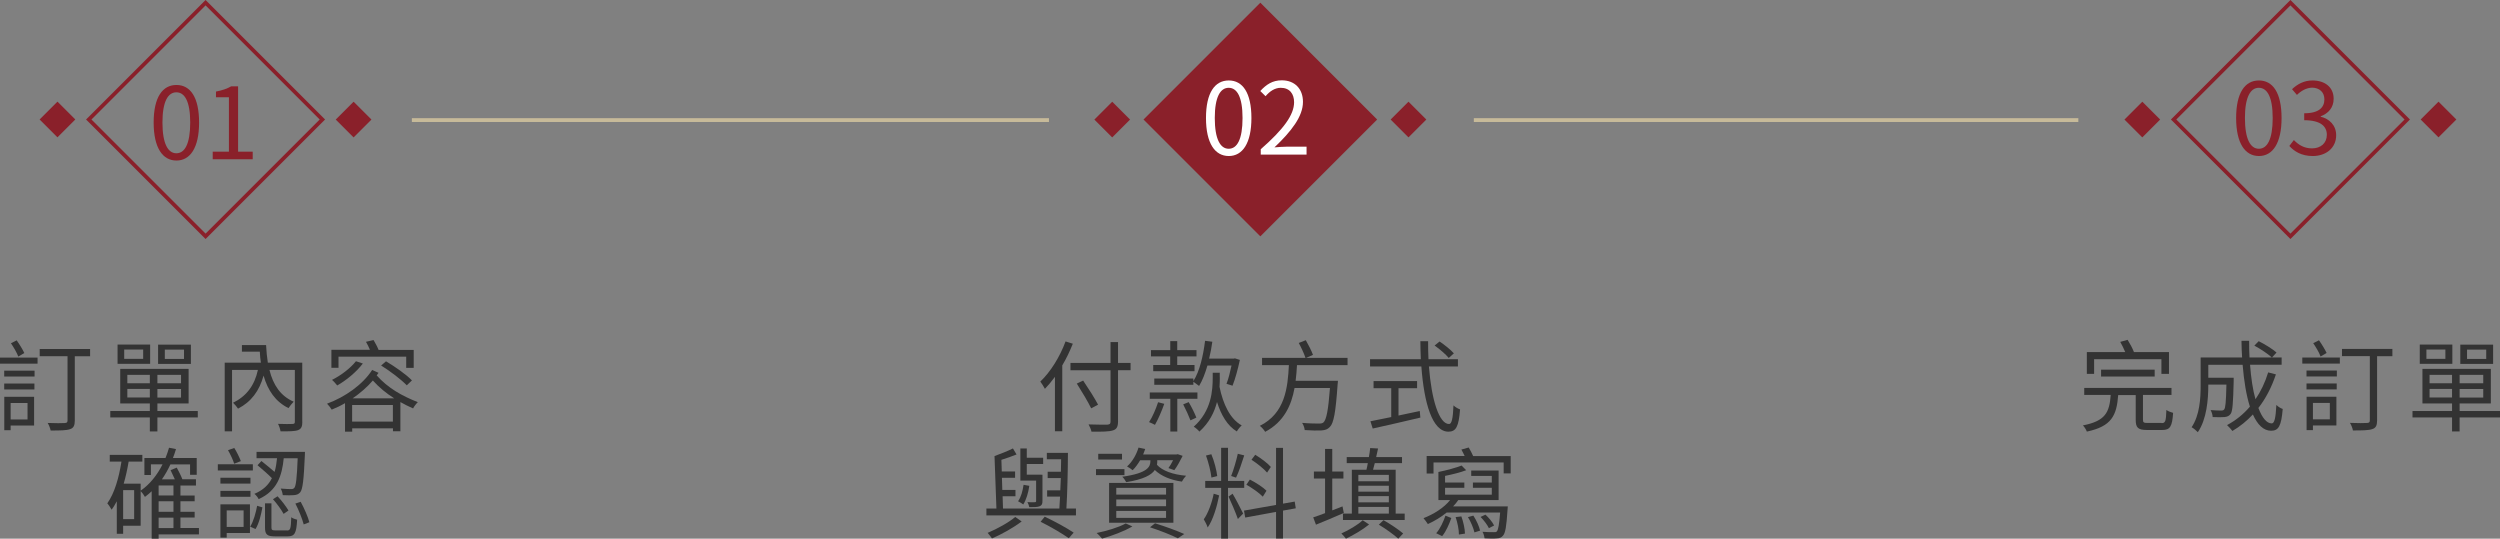 <?xml version="1.0" encoding="UTF-8"?>
<svg id="b" data-name="圖層 2" xmlns="http://www.w3.org/2000/svg" width="326.87" height="70.43" viewBox="0 0 326.87 70.43">
  <rect x="0" y="0" width="326.87" height="70.43" fill="#808080" stroke="none"/>
  <g id="c" data-name="頁面">
    <g>
      <rect x="288.67" y="4.83" width="21.6" height="21.6" transform="translate(76.66 216.33) rotate(-45)" style="fill: none; stroke: #8a202a; stroke-miterlimit: 10; stroke-width: .5px;"/>
      <g>
        <path d="M292.37,15.43c0-3.31,1.16-4.91,2.98-4.91s2.96,1.61,2.96,4.91-1.16,4.97-2.96,4.97-2.98-1.65-2.98-4.97Zm4.78,0c0-2.78-.73-3.95-1.81-3.95s-1.82,1.17-1.82,3.95,.73,4.02,1.82,4.02,1.81-1.21,1.81-4.02Z" style="fill: #8a202a;"/>
        <path d="M299.32,19.09l.6-.78c.56,.58,1.29,1.09,2.37,1.09,1.13,0,1.94-.68,1.94-1.77s-.77-1.91-2.96-1.91v-.91c1.96,0,2.64-.79,2.64-1.82,0-.92-.62-1.51-1.61-1.53-.77,.03-1.44,.42-1.98,.95l-.64-.75c.71-.66,1.56-1.14,2.67-1.14,1.6,0,2.77,.86,2.77,2.39,0,1.16-.69,1.92-1.7,2.3v.05c1.13,.26,2.03,1.12,2.03,2.42,0,1.7-1.37,2.72-3.06,2.72-1.49,0-2.43-.62-3.05-1.3Z" style="fill: #8a202a;"/>
      </g>
    </g>
    <g>
      <path d="M282.63,55.32c.49,0,.57-.23,.62-1.72,.22,.17,.61,.31,.88,.38-.12,1.79-.39,2.24-1.42,2.24h-1.99c-1.18,0-1.48-.3-1.48-1.33v-3.24h-2.29c-.2,2.69-.87,4.1-4.1,4.78-.08-.25-.33-.62-.51-.81,2.92-.57,3.47-1.68,3.63-3.98h-3.46v-.92h11.41v.92h-3.73v3.22c0,.38,.09,.44,.62,.44h1.79Zm-8.83-6.44h-.95v-2.85h5.02c-.18-.43-.43-.94-.65-1.33l.96-.27c.31,.49,.65,1.13,.83,1.6h4.58v2.85h-.99v-1.92h-8.8v1.92Zm.91,.35v-.9h7.01v.9h-7.01Z" style="fill: #333;"/>
      <path d="M297.57,48.95c-.56,1.68-1.33,3.16-2.29,4.39,.48,1.27,1.08,2.02,1.74,2.02,.36,0,.52-.68,.61-2.41,.22,.22,.57,.44,.83,.52-.18,2.21-.53,2.85-1.52,2.85s-1.78-.79-2.38-2.13c-.78,.84-1.68,1.57-2.68,2.16-.14-.19-.48-.58-.7-.77,1.16-.62,2.16-1.43,2.99-2.41-.47-1.47-.78-3.38-.95-5.47h-4.49v1.69h3.32v.42c-.07,2.91-.14,4-.42,4.34-.2,.25-.42,.34-.78,.38-.33,.03-.91,.03-1.55,0-.01-.3-.12-.66-.27-.91,.6,.05,1.16,.06,1.38,.06,.18,0,.31-.03,.39-.14,.18-.19,.25-1.01,.3-3.25h-2.37v.1c0,1.82-.2,4.43-1.37,6.12-.17-.19-.58-.53-.81-.65,1.07-1.59,1.18-3.81,1.18-5.49v-3.63h5.42c-.05-.71-.07-1.44-.08-2.18h1c0,.75,.01,1.48,.05,2.18h4.2v.95h-4.13c.13,1.73,.36,3.28,.71,4.51,.7-1.03,1.26-2.2,1.66-3.51l.97,.25Zm-2.25-4.34c.81,.4,1.82,1.03,2.33,1.48l-.6,.66c-.49-.46-1.48-1.12-2.3-1.56l.57-.58Z" style="fill: #333;"/>
      <path d="M301.02,46.75h4.91v.79h-4.91v-.79Zm.55,1.7h3.97v.77h-3.97v-.77Zm0,1.69h3.95v.77h-3.95v-.77Zm3.91,5.49h-3.07v.61h-.83v-4.37h3.9v3.76Zm-3.07-2.95v2.15h2.21v-2.15h-2.21Zm1-6.07c-.17-.48-.6-1.21-.96-1.74l.75-.38c.38,.53,.79,1.21,1,1.66l-.79,.46Zm9.39-.04h-2v8.4c0,.65-.16,.99-.62,1.13-.47,.17-1.27,.18-2.54,.18-.04-.26-.22-.73-.39-.99,1,.04,1.95,.04,2.24,.01,.26-.01,.36-.09,.36-.34v-8.4h-3.64v-.94h6.59v.94Z" style="fill: #333;"/>
      <path d="M326.87,54.58h-5.28v1.83h-.99v-1.83h-5.17v-.84h5.17v-.99h-3.87v-4.52h8.94v4.52h-4.08v.99h5.28v.84Zm-6.23-7.01h-4.26v-2.52h4.26v2.52Zm-.91-1.87h-2.48v1.22h2.48v-1.22Zm-2.07,4.41h2.94v-1.1h-2.94v1.1Zm2.94,1.86v-1.12h-2.94v1.12h2.94Zm4.08-2.96h-3.09v1.1h3.09v-1.1Zm0,1.85h-3.09v1.12h3.09v-1.12Zm1.29-3.28h-4.29v-2.52h4.29v2.52Zm-.9-1.87h-2.51v1.22h2.51v-1.22Z" style="fill: #333;"/>
    </g>
    <g>
      <rect x="16.08" y="4.83" width="21.6" height="21.6" transform="translate(-3.18 23.58) rotate(-45)" style="fill: none; stroke: #8a202a; stroke-miterlimit: 10; stroke-width: .5px;"/>
      <g>
        <path d="M20.09,16.02c0-3.31,1.16-4.91,2.98-4.91s2.96,1.61,2.96,4.91-1.16,4.97-2.96,4.97-2.98-1.65-2.98-4.97Zm4.78,0c0-2.78-.73-3.95-1.81-3.95s-1.82,1.17-1.82,3.95,.73,4.02,1.82,4.02,1.81-1.21,1.81-4.02Z" style="fill: #8a202a;"/>
        <path d="M27.81,19.83h2.12v-7.11h-1.69v-.75c.84-.16,1.46-.38,1.98-.68h.91v8.54h1.91v.99h-5.23v-.99Z" style="fill: #8a202a;"/>
      </g>
    </g>
    <g>
      <path d="M0,46.76H4.91v.79H0v-.79Zm.55,1.7h3.97v.77H.55v-.77Zm0,1.69h3.95v.77H.55v-.77Zm3.91,5.49H1.39v.61H.56v-4.37h3.9v3.76Zm-3.07-2.95v2.15H3.6v-2.15H1.39Zm1-6.07c-.17-.48-.6-1.21-.96-1.74l.75-.38c.38,.53,.79,1.21,1,1.66l-.79,.46Zm9.39-.04h-2v8.4c0,.65-.16,.99-.62,1.13-.47,.17-1.27,.18-2.54,.18-.04-.26-.22-.73-.39-.99,1,.04,1.95,.04,2.24,.01,.26-.01,.36-.09,.36-.34v-8.4h-3.64v-.94h6.59v.94Z" style="fill: #333;"/>
      <path d="M25.86,54.58h-5.28v1.83h-.99v-1.83h-5.17v-.84h5.17v-.99h-3.87v-4.52h8.94v4.52h-4.08v.99h5.28v.84Zm-6.23-7.01h-4.26v-2.52h4.26v2.52Zm-.91-1.87h-2.48v1.22h2.48v-1.22Zm-2.07,4.41h2.94v-1.1h-2.94v1.1Zm2.94,1.86v-1.12h-2.94v1.12h2.94Zm4.08-2.96h-3.09v1.1h3.09v-1.1Zm0,1.85h-3.09v1.12h3.09v-1.12Zm1.29-3.28h-4.29v-2.52h4.29v2.52Zm-.9-1.87h-2.51v1.22h2.51v-1.22Z" style="fill: #333;"/>
      <path d="M39.53,55.15c0,.61-.13,.92-.56,1.09-.44,.16-1.18,.16-2.29,.16-.04-.27-.18-.72-.33-.98,.84,.03,1.65,.03,1.91,.01,.23-.01,.29-.08,.29-.29v-6.77h-3.32c.49,1.99,1.47,3.42,3.17,4.15-.21,.21-.52,.58-.68,.84-1.7-.84-2.7-2.3-3.26-4.25-.55,1.99-1.61,3.43-3.34,4.32-.14-.22-.44-.58-.65-.77,1.74-.85,2.81-2.25,3.25-4.29h-3.38v8.03h-.96v-8.98h4.73c-.07-.46-.12-.94-.14-1.44h-2.34v-.86h3.16c.04,.82,.12,1.59,.23,2.3h4.5v7.72Z" style="fill: #333;"/>
      <path d="M49.5,48.74c-.08,.1-.16,.22-.25,.34,1.47,1.66,3.3,2.68,5.38,3.5-.22,.21-.48,.55-.62,.82-.57-.25-1.13-.53-1.66-.83v3.82h-.97v-.39h-5.33v.44h-.94v-3.73c-.56,.33-1.14,.61-1.74,.85-.14-.23-.39-.56-.61-.78,2.38-.88,4.67-2.5,5.9-4.41l.84,.38Zm-5.23-.65h-.94v-2.35h5.04c-.14-.34-.34-.74-.52-1.05l.99-.23c.23,.39,.51,.9,.66,1.29h4.59v2.35h-.98v-1.47h-8.85v1.47Zm3.17-.56c-.86,1.13-2.17,2.2-3.35,2.87-.14-.18-.47-.56-.68-.73,1.16-.58,2.38-1.5,3.13-2.44l.9,.3Zm3.93,7.59v-2.17h-5.33v2.17h5.33Zm.17-3.04c-1.01-.64-1.94-1.39-2.79-2.33-.74,.86-1.65,1.65-2.64,2.33h5.43Zm-1.07-4.84c1.18,.7,2.68,1.75,3.39,2.5l-.68,.64c-.7-.74-2.16-1.85-3.35-2.59l.64-.55Z" style="fill: #333;"/>
      <path d="M25.99,69.87h-5.25v.56h-.91v-6.2c-.27,.26-.58,.51-.88,.74-.1-.2-.36-.56-.56-.75v4.52h-2.29v1.05h-.83v-4.25c-.21,.39-.43,.78-.68,1.1-.1-.19-.38-.64-.56-.83,.94-1.33,1.51-3.31,1.85-5.46h-1.53v-.88h4.26v.88h-1.79c-.17,1-.38,1.99-.65,2.89h2.22v.91c1.2-.83,2.16-2.03,2.86-3.44h-1.52v1.39h-.85v-2.22h2.76c.17-.43,.33-.88,.46-1.34l.91,.18c-.12,.39-.25,.79-.4,1.16h3.11v2.2h-.87v-1.36h-2.57c-.33,.7-.69,1.35-1.11,1.95h1.69c-.17-.39-.38-.83-.56-1.2l.81-.33c.26,.48,.57,1.08,.73,1.52h1.78v.82h-2.03v1.31h1.86v.75h-1.86v1.38h1.86v.75h-1.86v1.36h2.42v.83Zm-8.45-5.79h-1.44v3.8h1.44v-3.8Zm5.14-.61h-1.94v1.31h1.94v-1.31Zm0,2.07h-1.94v1.38h1.94v-1.38Zm-1.94,3.5h1.94v-1.36h-1.94v1.36Z" style="fill: #333;"/>
      <path d="M33.06,61.51h-4.58v-.81h4.58v.81Zm-.31,1.72h-3.93v-.77h3.93v.77Zm-3.93,.95h3.93v.78h-3.93v-.78Zm3.86,5.51h-3.04v.6h-.82v-4.35h3.86v3.76Zm-3.04-2.96v2.17h2.21v-2.17h-2.21Zm.98-6.1c-.14-.47-.49-1.21-.81-1.77l.82-.29c.34,.53,.68,1.25,.86,1.72l-.87,.34Zm2.09,8.23c.44-.7,.75-1.85,.91-2.73l.69,.21c-.17,.94-.45,2.12-.9,2.83l-.7-.31Zm4.39-8.96c-.23,2.34-.88,4.28-3.28,5.36-.1-.22-.36-.55-.56-.69,1.16-.49,1.86-1.18,2.29-2.05-.48-.49-1.27-1.18-1.88-1.69l.51-.55c.55,.43,1.22,.99,1.72,1.42,.17-.56,.26-1.16,.32-1.79h-2.68v-.83h6.33s-.01,.29-.01,.42c-.14,3.29-.29,4.46-.6,4.86-.22,.26-.47,.35-.82,.38-.33,.03-.9,.03-1.47,0-.03-.26-.12-.61-.27-.86,.6,.05,1.14,.07,1.35,.07s.31-.03,.43-.16c.21-.23,.34-1.25,.44-3.87h-1.82Zm.43,9.46c.43,0,.51-.22,.55-1.73,.18,.14,.53,.27,.77,.32-.09,1.77-.33,2.18-1.22,2.18h-1.69c-1.03,0-1.29-.26-1.29-1.16v-3.16h.84v3.16c0,.31,.09,.38,.53,.38h1.51Zm-1.24-4.47c.55,.57,1.14,1.37,1.43,1.86l-.64,.44c-.27-.51-.86-1.33-1.39-1.92l.6-.38Zm3.02,.71c.47,.86,.96,1.99,1.14,2.68l-.74,.29c-.18-.7-.64-1.86-1.09-2.73l.69-.23Z" style="fill: #333;"/>
    </g>
    <line x1="192.7" y1="15.7" x2="271.74" y2="15.7" style="fill: none; stroke: #c7ba99; stroke-miterlimit: 10; stroke-width: .5px;"/>
    <line x1="53.85" y1="15.7" x2="137.15" y2="15.7" style="fill: none; stroke: #c7ba99; stroke-miterlimit: 10; stroke-width: .5px;"/>
    <g>
      <path d="M140.27,44.94c-.39,.97-.84,1.94-1.38,2.83v8.62h-.96v-7.12c-.42,.58-.87,1.12-1.31,1.57-.12-.22-.42-.73-.6-.95,1.33-1.26,2.56-3.24,3.3-5.25l.95,.3Zm7.55,3.46h-1.64v6.71c0,.73-.21,1.03-.69,1.17-.51,.16-1.38,.17-2.78,.16-.05-.25-.23-.69-.38-.95,1.09,.04,2.16,.04,2.47,.03,.29-.03,.4-.1,.4-.4v-6.71h-5.24v-.96h5.24v-2.73h.98v2.73h1.64v.96Zm-5.15,4.99c-.39-.81-1.22-2.2-1.88-3.24l.83-.39c.68,1,1.53,2.35,1.95,3.15l-.9,.48Z" style="fill: #333;"/>
      <path d="M152.23,52.79c-.33,.94-.81,2.04-1.22,2.76-.2-.1-.56-.29-.77-.36,.46-.7,.88-1.7,1.18-2.6l.81,.21Zm1.7-.65v4.28h-.91v-4.28h-2.69v-.83h6.23v.83h-2.63Zm-.92-5.54h-2.52v-.82h2.52v-1.18h.91v1.18h2.52v.82h-2.52v1.12h2.26v.81h-5.4v-.81h2.22v-1.12Zm3.03,3.21c.81-1.27,1.27-3.25,1.52-5.25l.95,.12c-.1,.75-.25,1.51-.42,2.21h3.2l.17-.04,.65,.21c-.25,1.16-.61,2.51-.96,3.37l-.79-.25c.25-.61,.48-1.55,.66-2.39h-3.15c-.3,1.03-.65,1.95-1.09,2.67-.17-.14-.52-.39-.75-.55v.4h-5.11v-.82h5.11v.33Zm-.62,2.77c.38,.64,.81,1.51,1,2.02l-.77,.36c-.2-.53-.6-1.42-.95-2.09l.71-.29Zm4.07-3.22c0,.38-.01,.79-.04,1.22,.46,2.25,1.38,4.21,2.9,5.04-.21,.18-.51,.55-.64,.79-1.24-.75-2.04-2.13-2.59-3.85-.34,1.33-1,2.69-2.3,3.87-.17-.21-.49-.49-.74-.64,2.31-2.07,2.48-4.69,2.48-6.46v-.6h.92v.61Z" style="fill: #333;"/>
      <path d="M169.58,47.74c-.04,.68-.09,1.36-.18,2.05h5.53s-.01,.33-.04,.47c-.25,3.65-.51,5.06-1.01,5.56-.31,.33-.61,.42-1.12,.46-.46,.03-1.3,.01-2.17-.05-.03-.29-.16-.68-.34-.94,.92,.08,1.83,.09,2.17,.09,.3,0,.47-.03,.61-.14,.39-.34,.64-1.59,.86-4.51h-4.63c-.42,2.29-1.39,4.43-3.84,5.73-.16-.26-.45-.6-.7-.78,3.31-1.65,3.65-4.98,3.8-7.94h-3.51v-.95h5.68c-.17-.52-.55-1.35-.88-1.95l.92-.36c.35,.61,.75,1.39,.94,1.92l-.9,.39h5.42v.95h-6.6Z" style="fill: #333;"/>
      <path d="M186.83,47.91c.33,4.37,1.34,7.53,2.63,7.53,.35,0,.51-.72,.58-2.44,.22,.22,.58,.43,.86,.53-.17,2.25-.53,2.91-1.52,2.91-2.11,0-3.19-3.73-3.54-8.53h-6.71v-.95h6.64c-.04-.77-.05-1.56-.06-2.35h1.01c0,.81,.01,1.59,.05,2.35h3.85v.95h-3.8Zm-3.98,6.42c.91-.2,1.85-.38,2.78-.59l.08,.86c-2.2,.52-4.58,1.07-6.23,1.43l-.3-.95c.73-.14,1.68-.34,2.72-.55v-3.77h-2.31v-.94h5.69v.94h-2.43v3.56Zm6.57-7.53c-.38-.46-1.18-1.16-1.85-1.62l.65-.53c.66,.44,1.48,1.1,1.87,1.55l-.68,.61Z" style="fill: #333;"/>
      <path d="M140.68,66.49v.9h-11.71v-.9h1.31l-.25-6.86c.81-.29,1.78-.68,2.41-1l.47,.79c-.6,.25-1.31,.49-1.98,.7l.05,1.52h1.74v.83h-1.72l.05,1.59h1.72v.83h-1.68l.05,1.6h7.37c.03-.46,.07-1,.09-1.56h-1.69v-.82h1.72c.03-.52,.04-1.05,.07-1.6h-1.72v-.83h1.73c.01-.56,.03-1.11,.03-1.63h-1.87v-.84h2.76c-.01,2.27-.08,5.36-.2,7.28h1.25Zm-7.1,1.69c-1.07,.81-2.61,1.68-3.88,2.22-.13-.19-.39-.52-.57-.73,1.23-.51,2.79-1.37,3.61-2.08l.83,.58Zm1-4.65c-.13,.91-.4,1.81-.79,2.43-.14-.12-.48-.32-.68-.42,.4-.57,.6-1.35,.72-2.15l.75,.13Zm.9-.69h-2.07v-4.2h.84v1.21h2.14v.82h-2.14v1.39h1.7s.35,.01,.35,.01v3.42c0,.4-.08,.57-.36,.7-.29,.12-.74,.12-1.36,.12-.04-.21-.14-.47-.25-.66,.46,.03,.84,.03,.97,.01,.14,0,.17-.05,.17-.17v-2.65Zm1.12,4.72c1.38,.65,2.86,1.46,3.78,2.08l-.64,.73c-.88-.62-2.33-1.48-3.68-2.15l.53-.66Z" style="fill: #333;"/>
      <path d="M147.02,62.12h-3.72v-.78h3.72v.78Zm1.03,6.71c-1.04,.62-2.68,1.24-3.96,1.59-.17-.2-.49-.56-.71-.73,1.33-.27,2.89-.74,3.81-1.25l.87,.39Zm-1.35-8.75h-3.11v-.75h3.11v.75Zm-1.69,3.06h8.41v5.21h-8.41v-5.21Zm.94,1.53h6.51v-.88h-6.51v.88Zm0,1.51h6.51v-.88h-6.51v.88Zm0,1.53h6.51v-.91h-6.51v.91Zm3.12-7.53c-.29,.49-.62,.95-.98,1.3-.16-.14-.52-.39-.73-.49,.68-.61,1.21-1.52,1.5-2.47l.87,.19c-.08,.25-.18,.48-.27,.71h4.36l.16-.04,.65,.22c-.33,.66-.74,1.42-1.09,1.87l-.77-.27c.2-.27,.43-.65,.61-1.03h-2.07v.17c0,.13-.01,.27-.04,.43,.69,.78,2.11,1.29,3.81,1.43-.18,.18-.43,.53-.55,.77-1.48-.21-2.73-.73-3.54-1.52-.43,.64-1.46,1.23-3.74,1.59-.1-.21-.35-.56-.52-.71,3.37-.46,3.68-1.34,3.68-2.02v-.13h-1.34Zm1.95,8.24c1.39,.43,2.91,.99,3.82,1.4l-.84,.56c-.83-.42-2.24-.98-3.64-1.44l.66-.52Z" style="fill: #333;"/>
      <path d="M159.4,64.77c-.27,1.44-.82,3.26-1.5,4.2-.1-.33-.33-.78-.51-1.07,.55-.75,1.08-2.2,1.3-3.35l.7,.22Zm1.16-.98v6.63h-.9v-6.63h-2.08v-.91h2.08v-4.33h.9v4.33h2.12v.91h-2.12Zm-2.17-1.36c-.08-.77-.38-1.96-.71-2.87l.7-.17c.38,.9,.68,2.07,.77,2.85l-.75,.2Zm2.77,2.13c.25,.38,1.18,2.15,1.38,2.59l-.69,.71c-.23-.7-.95-2.37-1.22-2.93l.53-.38Zm1.52-5.02c-.31,.98-.71,2.18-1.07,2.91l-.64-.21c.31-.77,.68-2.04,.87-2.91l.83,.21Zm5.07,7.22v3.65h-.91v-3.48l-4.03,.74-.16-.91,4.19-.74v-7.46h.91v7.29l1.53-.27,.14,.88-1.68,.3Zm-2.64-1.82c-.44-.47-1.38-1.13-2.15-1.56l.46-.68c.77,.4,1.72,1,2.17,1.46l-.48,.78Zm.56-3.15c-.42-.49-1.3-1.2-2.04-1.68l.49-.65c.73,.44,1.62,1.1,2.04,1.59l-.49,.74Z" style="fill: #333;"/>
      <path d="M175.69,67.07c-1.26,.55-2.59,1.12-3.63,1.53l-.36-.96c.44-.13,.96-.32,1.55-.55v-4.52h-1.46v-.92h1.46v-2.95h.94v2.95h1.46v.92h-1.46v4.16c.44-.16,.9-.34,1.34-.52l.17,.86Zm3.32,1.5c-.82,.68-2.05,1.4-3.03,1.86-.12-.19-.4-.48-.6-.68,.96-.43,2.18-1.14,2.79-1.73l.83,.55Zm4.65-1.42v.84h-8.07v-.84h1.16v-5.73h1.91c.06-.27,.13-.56,.18-.87h-2.76v-.79h2.9c.08-.42,.13-.83,.17-1.18l1.03,.06c-.08,.35-.16,.74-.25,1.12h3.38v.79h-3.56c-.08,.31-.16,.6-.23,.87h2.96v5.73h1.18Zm-6.06-5.06v.83h3.99v-.83h-3.99Zm3.99,1.42h-3.99v.77h3.99v-.77Zm-3.99,2.17h3.99v-.81h-3.99v.81Zm0,1.47h3.99v-.87h-3.99v.87Zm3.29,.86c.87,.49,2.01,1.25,2.57,1.74l-.64,.68c-.55-.51-1.65-1.3-2.54-1.83l.6-.58Z" style="fill: #333;"/>
      <path d="M197.14,66.22s-.01,.27-.03,.4c-.14,2.21-.29,3.11-.61,3.43-.21,.25-.46,.33-.81,.34-.33,.04-.95,.03-1.59-.01-.03-.26-.12-.61-.27-.85,.64,.05,1.22,.06,1.44,.05,.22,.01,.34,0,.44-.1,.18-.21,.31-.87,.43-2.47h-6.99c-.74,.61-1.6,1.12-2.46,1.51-.12-.19-.4-.58-.57-.77,1.33-.52,2.67-1.35,3.48-2.37h-1.53v-3.67c1.07-.22,2.3-.55,3.03-.84l.6,.61c-.78,.3-1.81,.55-2.76,.74v.87h2.52v.69h-2.52v.9h6.11v-.9h-2.47v-.69h2.47v-.86h-2.69v-.71h3.58v3.86h-5.27c-.2,.29-.42,.57-.68,.83h7.14Zm.38-6.6v2.28h-.92v-1.43h-9.17v1.44h-.9v-2.29h4.97c-.13-.3-.29-.58-.43-.84l.96-.27c.21,.34,.43,.77,.58,1.12h4.9Zm-9.74,10.1c.52-.58,.96-1.56,1.21-2.3l.77,.31c-.27,.77-.68,1.74-1.2,2.37l-.78-.38Zm3.29-2.2c.26,.71,.47,1.66,.47,2.25l-.79,.12c.01-.6-.18-1.55-.43-2.28l.75-.09Zm1.57-.1c.4,.61,.77,1.43,.88,1.96l-.74,.23c-.12-.53-.46-1.38-.85-2l.7-.19Zm2.03,1.64c-.2-.43-.66-1.04-1.09-1.47l.64-.3c.44,.4,.94,1,1.13,1.42l-.68,.35Z" style="fill: #333;"/>
    </g>
    <g>
      <g>
        <rect x="153.99" y="4.83" width="21.6" height="21.6" transform="translate(37.21 121.1) rotate(-45)" style="fill: #8a202a;"/>
        <g>
          <path d="M157.68,15.43c0-3.31,1.16-4.91,2.98-4.91s2.96,1.61,2.96,4.91-1.16,4.97-2.96,4.97-2.98-1.65-2.98-4.97Zm4.78,0c0-2.78-.73-3.95-1.81-3.95s-1.82,1.17-1.82,3.95,.73,4.02,1.82,4.02,1.81-1.21,1.81-4.02Z" style="fill: #fff;"/>
          <path d="M164.83,19.52c2.99-2.61,4.37-4.51,4.37-6.15,0-1.09-.57-1.89-1.75-1.89-.78,0-1.46,.48-1.98,1.1l-.69-.68c.78-.85,1.6-1.4,2.81-1.4,1.7,0,2.77,1.12,2.77,2.82,0,1.9-1.5,3.83-3.73,5.95,.49-.04,1.08-.09,1.56-.09h2.64v1.03h-5.99v-.7Z" style="fill: #fff;"/>
        </g>
      </g>
      <g>
        <rect x="143.77" y="13.98" width="3.3" height="3.3" transform="translate(31.54 107.41) rotate(-45)" style="fill: #8a202a;"/>
        <rect x="182.5" y="13.98" width="3.3" height="3.3" transform="translate(42.89 134.79) rotate(-45)" style="fill: #8a202a;"/>
      </g>
    </g>
    <g>
      <rect x="278.45" y="13.98" width="3.3" height="3.3" transform="translate(70.99 202.64) rotate(-45)" style="fill: #8a202a;"/>
      <rect x="317.18" y="13.98" width="3.3" height="3.3" transform="translate(82.33 230.02) rotate(-45)" style="fill: #8a202a;"/>
    </g>
    <g>
      <rect x="5.86" y="13.98" width="3.3" height="3.3" transform="translate(-8.85 9.88) rotate(-45)" style="fill: #8a202a;"/>
      <rect x="44.58" y="13.98" width="3.3" height="3.3" transform="translate(2.49 37.27) rotate(-45)" style="fill: #8a202a;"/>
    </g>
  </g>
</svg>
